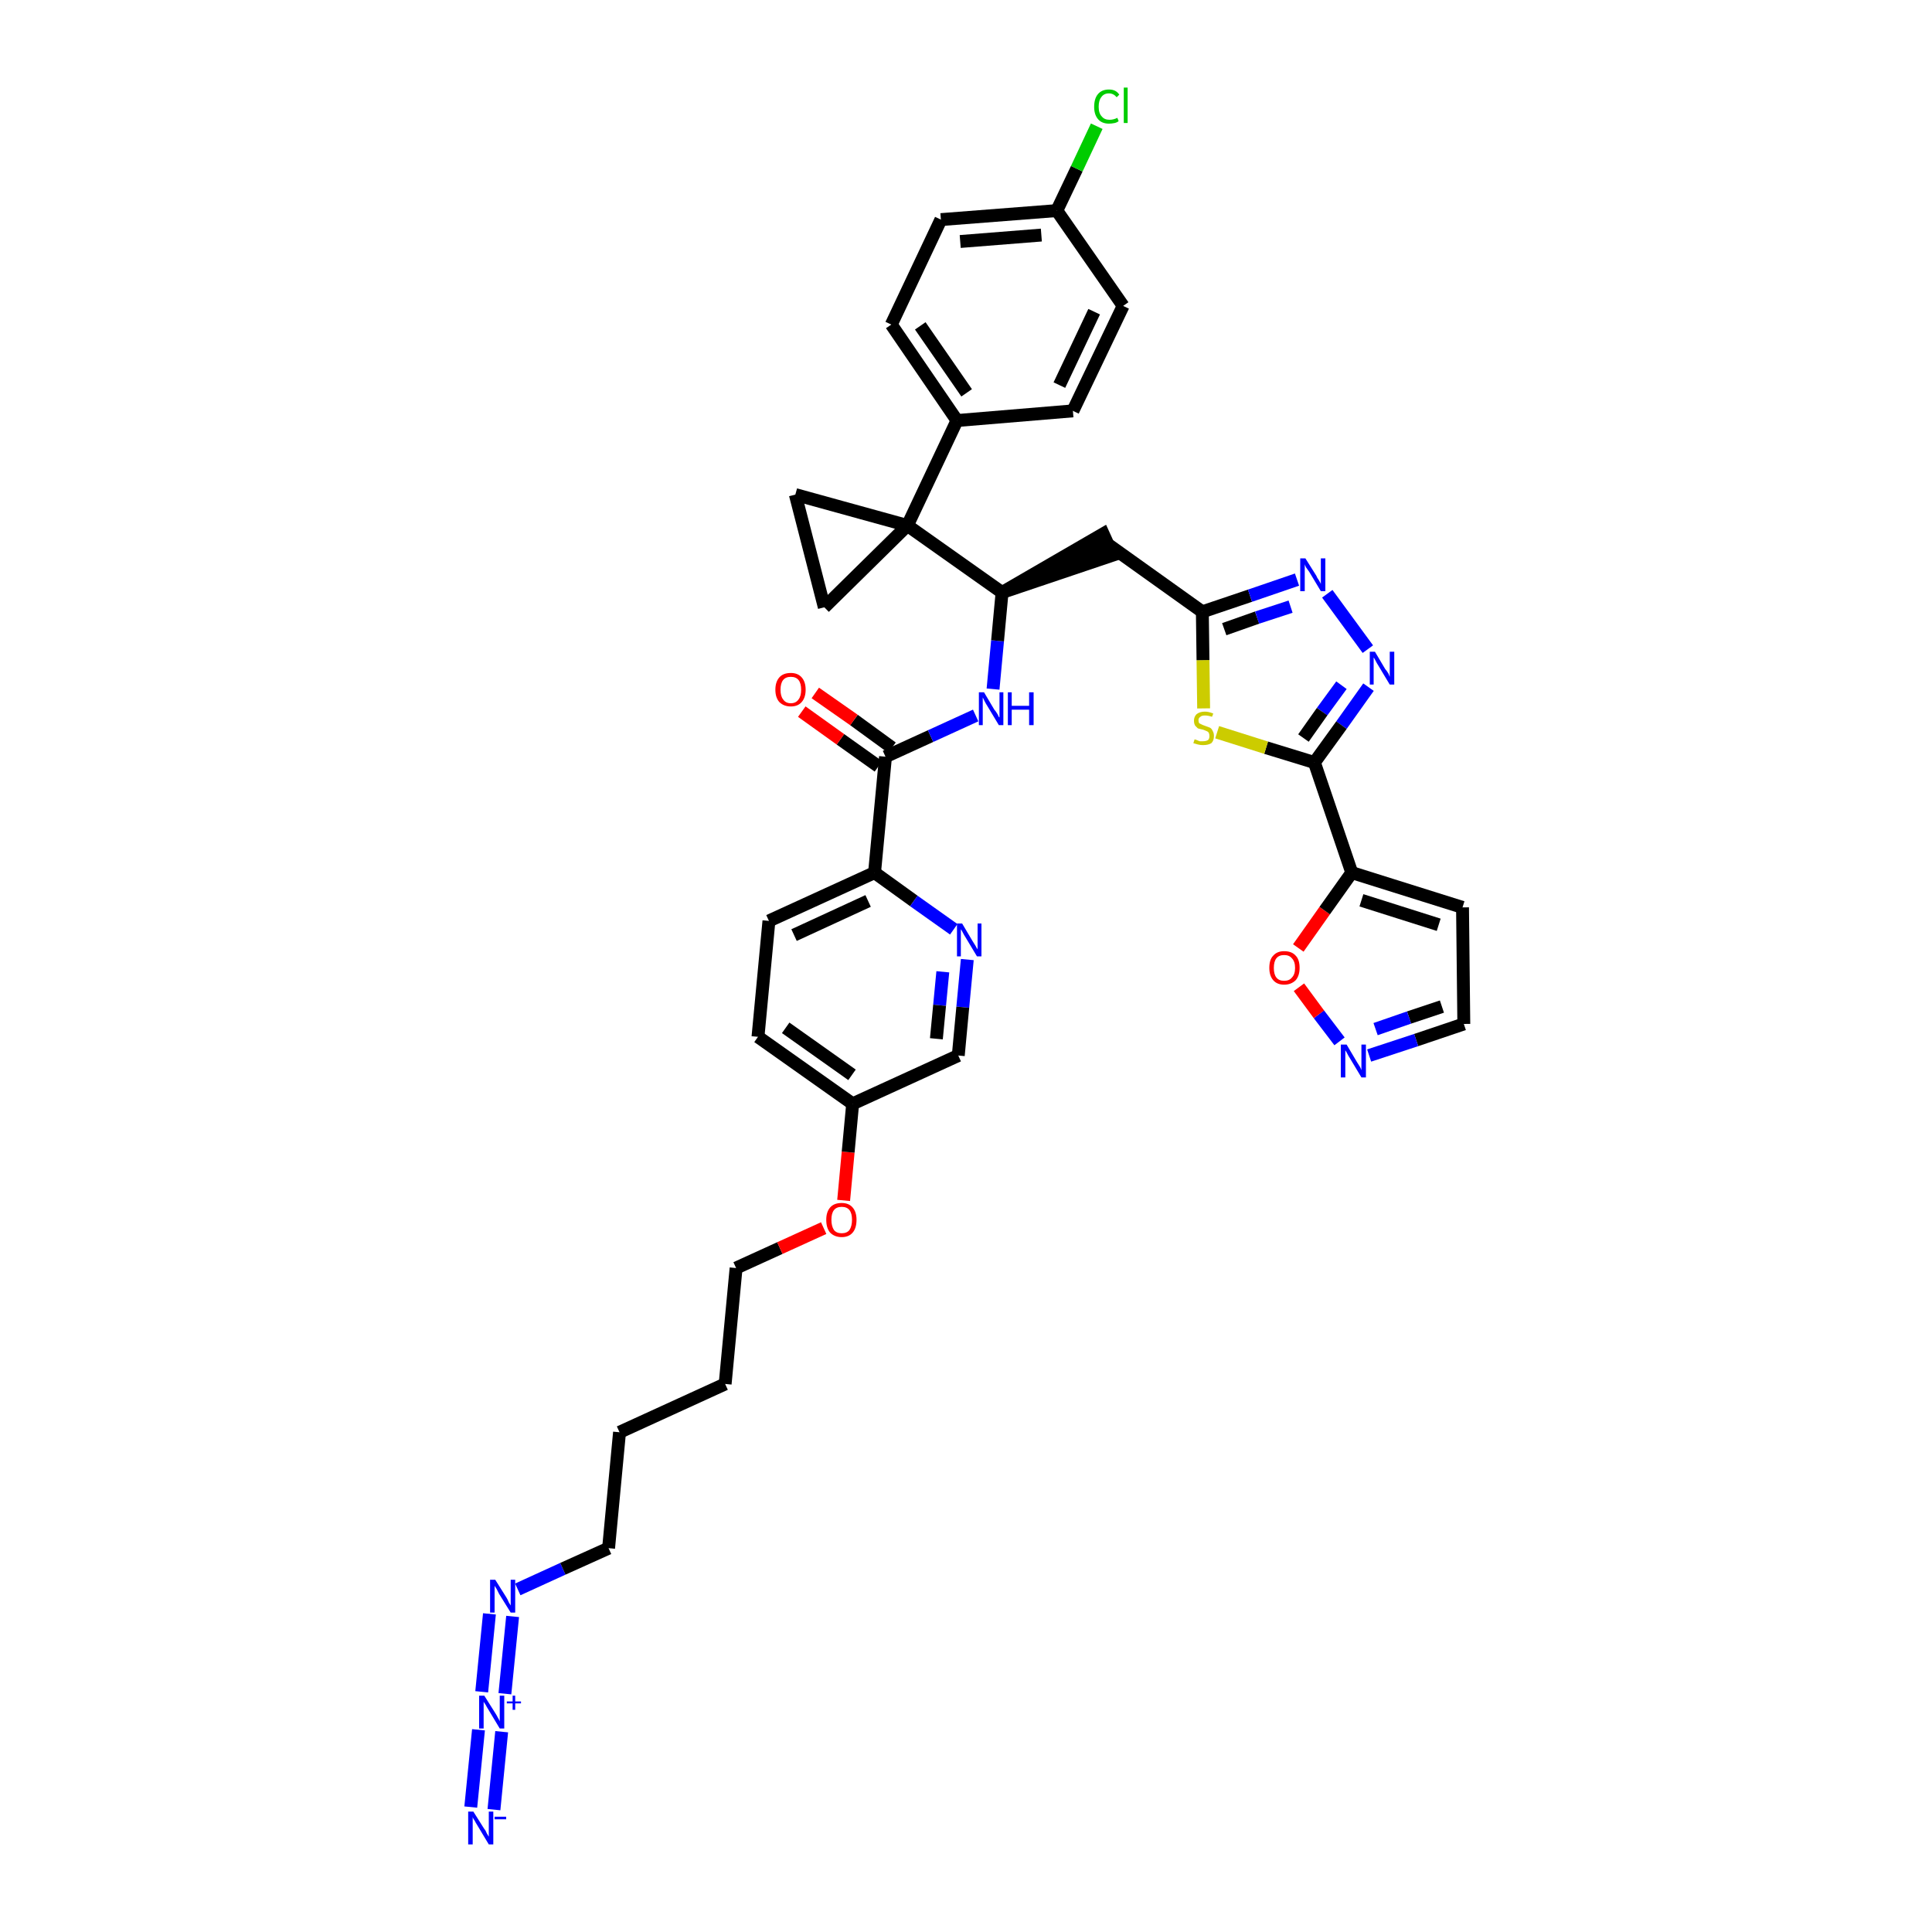 <?xml version='1.0' encoding='iso-8859-1'?>
<svg version='1.1' baseProfile='full'
              xmlns='http://www.w3.org/2000/svg'
                      xmlns:rdkit='http://www.rdkit.org/xml'
                      xmlns:xlink='http://www.w3.org/1999/xlink'
                  xml:space='preserve'
width='300px' height='300px' viewBox='0 0 300 300'>
<!-- END OF HEADER -->
<path class='bond-0 atom-0 atom-1' d='M 76.7,281.0 L 77.9,268.9' style='fill:none;fill-rule:evenodd;stroke:#0000FF;stroke-width:2.0px;stroke-linecap:butt;stroke-linejoin:miter;stroke-opacity:1' />
<path class='bond-0 atom-0 atom-1' d='M 73.1,280.6 L 74.3,268.6' style='fill:none;fill-rule:evenodd;stroke:#0000FF;stroke-width:2.0px;stroke-linecap:butt;stroke-linejoin:miter;stroke-opacity:1' />
<path class='bond-1 atom-1 atom-2' d='M 78.4,263.0 L 79.6,251.0' style='fill:none;fill-rule:evenodd;stroke:#0000FF;stroke-width:2.0px;stroke-linecap:butt;stroke-linejoin:miter;stroke-opacity:1' />
<path class='bond-1 atom-1 atom-2' d='M 74.8,262.7 L 76.0,250.6' style='fill:none;fill-rule:evenodd;stroke:#0000FF;stroke-width:2.0px;stroke-linecap:butt;stroke-linejoin:miter;stroke-opacity:1' />
<path class='bond-2 atom-2 atom-3' d='M 80.4,246.8 L 87.4,243.6' style='fill:none;fill-rule:evenodd;stroke:#0000FF;stroke-width:2.0px;stroke-linecap:butt;stroke-linejoin:miter;stroke-opacity:1' />
<path class='bond-2 atom-2 atom-3' d='M 87.4,243.6 L 94.5,240.4' style='fill:none;fill-rule:evenodd;stroke:#000000;stroke-width:2.0px;stroke-linecap:butt;stroke-linejoin:miter;stroke-opacity:1' />
<path class='bond-3 atom-3 atom-4' d='M 94.5,240.4 L 96.2,222.4' style='fill:none;fill-rule:evenodd;stroke:#000000;stroke-width:2.0px;stroke-linecap:butt;stroke-linejoin:miter;stroke-opacity:1' />
<path class='bond-4 atom-4 atom-5' d='M 96.2,222.4 L 112.6,214.9' style='fill:none;fill-rule:evenodd;stroke:#000000;stroke-width:2.0px;stroke-linecap:butt;stroke-linejoin:miter;stroke-opacity:1' />
<path class='bond-5 atom-5 atom-6' d='M 112.6,214.9 L 114.3,196.9' style='fill:none;fill-rule:evenodd;stroke:#000000;stroke-width:2.0px;stroke-linecap:butt;stroke-linejoin:miter;stroke-opacity:1' />
<path class='bond-6 atom-6 atom-7' d='M 114.3,196.9 L 121.1,193.8' style='fill:none;fill-rule:evenodd;stroke:#000000;stroke-width:2.0px;stroke-linecap:butt;stroke-linejoin:miter;stroke-opacity:1' />
<path class='bond-6 atom-6 atom-7' d='M 121.1,193.8 L 127.9,190.7' style='fill:none;fill-rule:evenodd;stroke:#FF0000;stroke-width:2.0px;stroke-linecap:butt;stroke-linejoin:miter;stroke-opacity:1' />
<path class='bond-7 atom-7 atom-8' d='M 131.0,186.4 L 131.7,178.9' style='fill:none;fill-rule:evenodd;stroke:#FF0000;stroke-width:2.0px;stroke-linecap:butt;stroke-linejoin:miter;stroke-opacity:1' />
<path class='bond-7 atom-7 atom-8' d='M 131.7,178.9 L 132.4,171.4' style='fill:none;fill-rule:evenodd;stroke:#000000;stroke-width:2.0px;stroke-linecap:butt;stroke-linejoin:miter;stroke-opacity:1' />
<path class='bond-8 atom-8 atom-9' d='M 132.4,171.4 L 117.7,161.0' style='fill:none;fill-rule:evenodd;stroke:#000000;stroke-width:2.0px;stroke-linecap:butt;stroke-linejoin:miter;stroke-opacity:1' />
<path class='bond-8 atom-8 atom-9' d='M 132.3,166.9 L 122.0,159.6' style='fill:none;fill-rule:evenodd;stroke:#000000;stroke-width:2.0px;stroke-linecap:butt;stroke-linejoin:miter;stroke-opacity:1' />
<path class='bond-38 atom-38 atom-8' d='M 148.8,163.9 L 132.4,171.4' style='fill:none;fill-rule:evenodd;stroke:#000000;stroke-width:2.0px;stroke-linecap:butt;stroke-linejoin:miter;stroke-opacity:1' />
<path class='bond-9 atom-9 atom-10' d='M 117.7,161.0 L 119.4,143.0' style='fill:none;fill-rule:evenodd;stroke:#000000;stroke-width:2.0px;stroke-linecap:butt;stroke-linejoin:miter;stroke-opacity:1' />
<path class='bond-10 atom-10 atom-11' d='M 119.4,143.0 L 135.8,135.5' style='fill:none;fill-rule:evenodd;stroke:#000000;stroke-width:2.0px;stroke-linecap:butt;stroke-linejoin:miter;stroke-opacity:1' />
<path class='bond-10 atom-10 atom-11' d='M 123.3,145.2 L 134.8,139.9' style='fill:none;fill-rule:evenodd;stroke:#000000;stroke-width:2.0px;stroke-linecap:butt;stroke-linejoin:miter;stroke-opacity:1' />
<path class='bond-11 atom-11 atom-12' d='M 135.8,135.5 L 137.5,117.5' style='fill:none;fill-rule:evenodd;stroke:#000000;stroke-width:2.0px;stroke-linecap:butt;stroke-linejoin:miter;stroke-opacity:1' />
<path class='bond-36 atom-11 atom-37' d='M 135.8,135.5 L 141.9,139.9' style='fill:none;fill-rule:evenodd;stroke:#000000;stroke-width:2.0px;stroke-linecap:butt;stroke-linejoin:miter;stroke-opacity:1' />
<path class='bond-36 atom-11 atom-37' d='M 141.9,139.9 L 148.1,144.3' style='fill:none;fill-rule:evenodd;stroke:#0000FF;stroke-width:2.0px;stroke-linecap:butt;stroke-linejoin:miter;stroke-opacity:1' />
<path class='bond-12 atom-12 atom-13' d='M 138.5,116.1 L 132.6,111.8' style='fill:none;fill-rule:evenodd;stroke:#000000;stroke-width:2.0px;stroke-linecap:butt;stroke-linejoin:miter;stroke-opacity:1' />
<path class='bond-12 atom-12 atom-13' d='M 132.6,111.8 L 126.6,107.6' style='fill:none;fill-rule:evenodd;stroke:#FF0000;stroke-width:2.0px;stroke-linecap:butt;stroke-linejoin:miter;stroke-opacity:1' />
<path class='bond-12 atom-12 atom-13' d='M 136.4,119.0 L 130.5,114.8' style='fill:none;fill-rule:evenodd;stroke:#000000;stroke-width:2.0px;stroke-linecap:butt;stroke-linejoin:miter;stroke-opacity:1' />
<path class='bond-12 atom-12 atom-13' d='M 130.5,114.8 L 124.5,110.5' style='fill:none;fill-rule:evenodd;stroke:#FF0000;stroke-width:2.0px;stroke-linecap:butt;stroke-linejoin:miter;stroke-opacity:1' />
<path class='bond-13 atom-12 atom-14' d='M 137.5,117.5 L 144.5,114.3' style='fill:none;fill-rule:evenodd;stroke:#000000;stroke-width:2.0px;stroke-linecap:butt;stroke-linejoin:miter;stroke-opacity:1' />
<path class='bond-13 atom-12 atom-14' d='M 144.5,114.3 L 151.5,111.1' style='fill:none;fill-rule:evenodd;stroke:#0000FF;stroke-width:2.0px;stroke-linecap:butt;stroke-linejoin:miter;stroke-opacity:1' />
<path class='bond-14 atom-14 atom-15' d='M 154.2,107.0 L 154.9,99.5' style='fill:none;fill-rule:evenodd;stroke:#0000FF;stroke-width:2.0px;stroke-linecap:butt;stroke-linejoin:miter;stroke-opacity:1' />
<path class='bond-14 atom-14 atom-15' d='M 154.9,99.5 L 155.6,92.0' style='fill:none;fill-rule:evenodd;stroke:#000000;stroke-width:2.0px;stroke-linecap:butt;stroke-linejoin:miter;stroke-opacity:1' />
<path class='bond-15 atom-15 atom-16' d='M 155.6,92.0 L 172.8,86.2 L 171.3,82.9 Z' style='fill:#000000;fill-rule:evenodd;fill-opacity:1;stroke:#000000;stroke-width:2.0px;stroke-linecap:butt;stroke-linejoin:miter;stroke-opacity:1;' />
<path class='bond-26 atom-15 atom-27' d='M 155.6,92.0 L 140.9,81.6' style='fill:none;fill-rule:evenodd;stroke:#000000;stroke-width:2.0px;stroke-linecap:butt;stroke-linejoin:miter;stroke-opacity:1' />
<path class='bond-16 atom-16 atom-17' d='M 172.0,84.5 L 186.7,95.0' style='fill:none;fill-rule:evenodd;stroke:#000000;stroke-width:2.0px;stroke-linecap:butt;stroke-linejoin:miter;stroke-opacity:1' />
<path class='bond-17 atom-17 atom-18' d='M 186.7,95.0 L 194.1,92.5' style='fill:none;fill-rule:evenodd;stroke:#000000;stroke-width:2.0px;stroke-linecap:butt;stroke-linejoin:miter;stroke-opacity:1' />
<path class='bond-17 atom-17 atom-18' d='M 194.1,92.5 L 201.4,90.0' style='fill:none;fill-rule:evenodd;stroke:#0000FF;stroke-width:2.0px;stroke-linecap:butt;stroke-linejoin:miter;stroke-opacity:1' />
<path class='bond-17 atom-17 atom-18' d='M 190.1,97.7 L 195.2,95.9' style='fill:none;fill-rule:evenodd;stroke:#000000;stroke-width:2.0px;stroke-linecap:butt;stroke-linejoin:miter;stroke-opacity:1' />
<path class='bond-17 atom-17 atom-18' d='M 195.2,95.9 L 200.4,94.2' style='fill:none;fill-rule:evenodd;stroke:#0000FF;stroke-width:2.0px;stroke-linecap:butt;stroke-linejoin:miter;stroke-opacity:1' />
<path class='bond-39 atom-26 atom-17' d='M 186.9,110.0 L 186.8,102.5' style='fill:none;fill-rule:evenodd;stroke:#CCCC00;stroke-width:2.0px;stroke-linecap:butt;stroke-linejoin:miter;stroke-opacity:1' />
<path class='bond-39 atom-26 atom-17' d='M 186.8,102.5 L 186.7,95.0' style='fill:none;fill-rule:evenodd;stroke:#000000;stroke-width:2.0px;stroke-linecap:butt;stroke-linejoin:miter;stroke-opacity:1' />
<path class='bond-18 atom-18 atom-19' d='M 206.1,92.2 L 212.4,100.8' style='fill:none;fill-rule:evenodd;stroke:#0000FF;stroke-width:2.0px;stroke-linecap:butt;stroke-linejoin:miter;stroke-opacity:1' />
<path class='bond-19 atom-19 atom-20' d='M 212.5,106.7 L 208.3,112.6' style='fill:none;fill-rule:evenodd;stroke:#0000FF;stroke-width:2.0px;stroke-linecap:butt;stroke-linejoin:miter;stroke-opacity:1' />
<path class='bond-19 atom-19 atom-20' d='M 208.3,112.6 L 204.1,118.4' style='fill:none;fill-rule:evenodd;stroke:#000000;stroke-width:2.0px;stroke-linecap:butt;stroke-linejoin:miter;stroke-opacity:1' />
<path class='bond-19 atom-19 atom-20' d='M 208.3,106.4 L 205.3,110.5' style='fill:none;fill-rule:evenodd;stroke:#0000FF;stroke-width:2.0px;stroke-linecap:butt;stroke-linejoin:miter;stroke-opacity:1' />
<path class='bond-19 atom-19 atom-20' d='M 205.3,110.5 L 202.4,114.6' style='fill:none;fill-rule:evenodd;stroke:#000000;stroke-width:2.0px;stroke-linecap:butt;stroke-linejoin:miter;stroke-opacity:1' />
<path class='bond-20 atom-20 atom-21' d='M 204.1,118.4 L 209.9,135.5' style='fill:none;fill-rule:evenodd;stroke:#000000;stroke-width:2.0px;stroke-linecap:butt;stroke-linejoin:miter;stroke-opacity:1' />
<path class='bond-25 atom-20 atom-26' d='M 204.1,118.4 L 196.6,116.1' style='fill:none;fill-rule:evenodd;stroke:#000000;stroke-width:2.0px;stroke-linecap:butt;stroke-linejoin:miter;stroke-opacity:1' />
<path class='bond-25 atom-20 atom-26' d='M 196.6,116.1 L 189.0,113.7' style='fill:none;fill-rule:evenodd;stroke:#CCCC00;stroke-width:2.0px;stroke-linecap:butt;stroke-linejoin:miter;stroke-opacity:1' />
<path class='bond-21 atom-21 atom-22' d='M 209.9,135.5 L 227.1,140.9' style='fill:none;fill-rule:evenodd;stroke:#000000;stroke-width:2.0px;stroke-linecap:butt;stroke-linejoin:miter;stroke-opacity:1' />
<path class='bond-21 atom-21 atom-22' d='M 211.4,139.8 L 223.4,143.6' style='fill:none;fill-rule:evenodd;stroke:#000000;stroke-width:2.0px;stroke-linecap:butt;stroke-linejoin:miter;stroke-opacity:1' />
<path class='bond-41 atom-25 atom-21' d='M 201.6,147.2 L 205.7,141.4' style='fill:none;fill-rule:evenodd;stroke:#FF0000;stroke-width:2.0px;stroke-linecap:butt;stroke-linejoin:miter;stroke-opacity:1' />
<path class='bond-41 atom-25 atom-21' d='M 205.7,141.4 L 209.9,135.5' style='fill:none;fill-rule:evenodd;stroke:#000000;stroke-width:2.0px;stroke-linecap:butt;stroke-linejoin:miter;stroke-opacity:1' />
<path class='bond-22 atom-22 atom-23' d='M 227.1,140.9 L 227.3,159.0' style='fill:none;fill-rule:evenodd;stroke:#000000;stroke-width:2.0px;stroke-linecap:butt;stroke-linejoin:miter;stroke-opacity:1' />
<path class='bond-23 atom-23 atom-24' d='M 227.3,159.0 L 219.9,161.5' style='fill:none;fill-rule:evenodd;stroke:#000000;stroke-width:2.0px;stroke-linecap:butt;stroke-linejoin:miter;stroke-opacity:1' />
<path class='bond-23 atom-23 atom-24' d='M 219.9,161.5 L 212.6,163.9' style='fill:none;fill-rule:evenodd;stroke:#0000FF;stroke-width:2.0px;stroke-linecap:butt;stroke-linejoin:miter;stroke-opacity:1' />
<path class='bond-23 atom-23 atom-24' d='M 223.9,156.3 L 218.8,158.0' style='fill:none;fill-rule:evenodd;stroke:#000000;stroke-width:2.0px;stroke-linecap:butt;stroke-linejoin:miter;stroke-opacity:1' />
<path class='bond-23 atom-23 atom-24' d='M 218.8,158.0 L 213.6,159.8' style='fill:none;fill-rule:evenodd;stroke:#0000FF;stroke-width:2.0px;stroke-linecap:butt;stroke-linejoin:miter;stroke-opacity:1' />
<path class='bond-24 atom-24 atom-25' d='M 208.0,161.7 L 204.8,157.5' style='fill:none;fill-rule:evenodd;stroke:#0000FF;stroke-width:2.0px;stroke-linecap:butt;stroke-linejoin:miter;stroke-opacity:1' />
<path class='bond-24 atom-24 atom-25' d='M 204.8,157.5 L 201.7,153.3' style='fill:none;fill-rule:evenodd;stroke:#FF0000;stroke-width:2.0px;stroke-linecap:butt;stroke-linejoin:miter;stroke-opacity:1' />
<path class='bond-27 atom-27 atom-28' d='M 140.9,81.6 L 148.6,65.3' style='fill:none;fill-rule:evenodd;stroke:#000000;stroke-width:2.0px;stroke-linecap:butt;stroke-linejoin:miter;stroke-opacity:1' />
<path class='bond-34 atom-27 atom-35' d='M 140.9,81.6 L 123.5,76.8' style='fill:none;fill-rule:evenodd;stroke:#000000;stroke-width:2.0px;stroke-linecap:butt;stroke-linejoin:miter;stroke-opacity:1' />
<path class='bond-40 atom-36 atom-27' d='M 128.0,94.3 L 140.9,81.6' style='fill:none;fill-rule:evenodd;stroke:#000000;stroke-width:2.0px;stroke-linecap:butt;stroke-linejoin:miter;stroke-opacity:1' />
<path class='bond-28 atom-28 atom-29' d='M 148.6,65.3 L 138.4,50.4' style='fill:none;fill-rule:evenodd;stroke:#000000;stroke-width:2.0px;stroke-linecap:butt;stroke-linejoin:miter;stroke-opacity:1' />
<path class='bond-28 atom-28 atom-29' d='M 150.1,61.0 L 142.9,50.6' style='fill:none;fill-rule:evenodd;stroke:#000000;stroke-width:2.0px;stroke-linecap:butt;stroke-linejoin:miter;stroke-opacity:1' />
<path class='bond-42 atom-34 atom-28' d='M 166.6,63.8 L 148.6,65.3' style='fill:none;fill-rule:evenodd;stroke:#000000;stroke-width:2.0px;stroke-linecap:butt;stroke-linejoin:miter;stroke-opacity:1' />
<path class='bond-29 atom-29 atom-30' d='M 138.4,50.4 L 146.1,34.1' style='fill:none;fill-rule:evenodd;stroke:#000000;stroke-width:2.0px;stroke-linecap:butt;stroke-linejoin:miter;stroke-opacity:1' />
<path class='bond-30 atom-30 atom-31' d='M 146.1,34.1 L 164.1,32.7' style='fill:none;fill-rule:evenodd;stroke:#000000;stroke-width:2.0px;stroke-linecap:butt;stroke-linejoin:miter;stroke-opacity:1' />
<path class='bond-30 atom-30 atom-31' d='M 149.1,37.5 L 161.7,36.5' style='fill:none;fill-rule:evenodd;stroke:#000000;stroke-width:2.0px;stroke-linecap:butt;stroke-linejoin:miter;stroke-opacity:1' />
<path class='bond-31 atom-31 atom-32' d='M 164.1,32.7 L 167.2,26.2' style='fill:none;fill-rule:evenodd;stroke:#000000;stroke-width:2.0px;stroke-linecap:butt;stroke-linejoin:miter;stroke-opacity:1' />
<path class='bond-31 atom-31 atom-32' d='M 167.2,26.2 L 170.3,19.6' style='fill:none;fill-rule:evenodd;stroke:#00CC00;stroke-width:2.0px;stroke-linecap:butt;stroke-linejoin:miter;stroke-opacity:1' />
<path class='bond-32 atom-31 atom-33' d='M 164.1,32.7 L 174.4,47.5' style='fill:none;fill-rule:evenodd;stroke:#000000;stroke-width:2.0px;stroke-linecap:butt;stroke-linejoin:miter;stroke-opacity:1' />
<path class='bond-33 atom-33 atom-34' d='M 174.4,47.5 L 166.6,63.8' style='fill:none;fill-rule:evenodd;stroke:#000000;stroke-width:2.0px;stroke-linecap:butt;stroke-linejoin:miter;stroke-opacity:1' />
<path class='bond-33 atom-33 atom-34' d='M 169.9,48.4 L 164.5,59.8' style='fill:none;fill-rule:evenodd;stroke:#000000;stroke-width:2.0px;stroke-linecap:butt;stroke-linejoin:miter;stroke-opacity:1' />
<path class='bond-35 atom-35 atom-36' d='M 123.5,76.8 L 128.0,94.3' style='fill:none;fill-rule:evenodd;stroke:#000000;stroke-width:2.0px;stroke-linecap:butt;stroke-linejoin:miter;stroke-opacity:1' />
<path class='bond-37 atom-37 atom-38' d='M 150.2,149.0 L 149.5,156.4' style='fill:none;fill-rule:evenodd;stroke:#0000FF;stroke-width:2.0px;stroke-linecap:butt;stroke-linejoin:miter;stroke-opacity:1' />
<path class='bond-37 atom-37 atom-38' d='M 149.5,156.4 L 148.8,163.9' style='fill:none;fill-rule:evenodd;stroke:#000000;stroke-width:2.0px;stroke-linecap:butt;stroke-linejoin:miter;stroke-opacity:1' />
<path class='bond-37 atom-37 atom-38' d='M 146.4,150.9 L 145.9,156.1' style='fill:none;fill-rule:evenodd;stroke:#0000FF;stroke-width:2.0px;stroke-linecap:butt;stroke-linejoin:miter;stroke-opacity:1' />
<path class='bond-37 atom-37 atom-38' d='M 145.9,156.1 L 145.4,161.3' style='fill:none;fill-rule:evenodd;stroke:#000000;stroke-width:2.0px;stroke-linecap:butt;stroke-linejoin:miter;stroke-opacity:1' />
<path  class='atom-0' d='M 73.5 281.3
L 75.2 284.0
Q 75.4 284.2, 75.6 284.7
Q 75.9 285.2, 75.9 285.2
L 75.9 281.3
L 76.6 281.3
L 76.6 286.4
L 75.9 286.4
L 74.1 283.4
Q 73.9 283.1, 73.7 282.7
Q 73.4 282.3, 73.4 282.1
L 73.4 286.4
L 72.7 286.4
L 72.7 281.3
L 73.5 281.3
' fill='#0000FF'/>
<path  class='atom-0' d='M 76.8 282.1
L 78.6 282.1
L 78.6 282.5
L 76.8 282.5
L 76.8 282.1
' fill='#0000FF'/>
<path  class='atom-1' d='M 75.2 263.3
L 76.9 266.0
Q 77.1 266.3, 77.3 266.7
Q 77.6 267.2, 77.6 267.3
L 77.6 263.3
L 78.3 263.3
L 78.3 268.4
L 77.6 268.4
L 75.8 265.4
Q 75.6 265.1, 75.4 264.7
Q 75.1 264.3, 75.1 264.2
L 75.1 268.4
L 74.4 268.4
L 74.4 263.3
L 75.2 263.3
' fill='#0000FF'/>
<path  class='atom-1' d='M 78.7 264.2
L 79.6 264.2
L 79.6 263.3
L 80.0 263.3
L 80.0 264.2
L 80.9 264.2
L 80.9 264.5
L 80.0 264.5
L 80.0 265.5
L 79.6 265.5
L 79.6 264.5
L 78.7 264.5
L 78.7 264.2
' fill='#0000FF'/>
<path  class='atom-2' d='M 76.9 245.3
L 78.6 248.0
Q 78.8 248.3, 79.0 248.8
Q 79.3 249.3, 79.3 249.3
L 79.3 245.3
L 80.0 245.3
L 80.0 250.4
L 79.3 250.4
L 77.5 247.5
Q 77.3 247.1, 77.1 246.7
Q 76.8 246.3, 76.8 246.2
L 76.8 250.4
L 76.1 250.4
L 76.1 245.3
L 76.9 245.3
' fill='#0000FF'/>
<path  class='atom-7' d='M 128.3 189.4
Q 128.3 188.2, 128.9 187.5
Q 129.5 186.8, 130.7 186.8
Q 131.8 186.8, 132.4 187.5
Q 133.0 188.2, 133.0 189.4
Q 133.0 190.7, 132.4 191.4
Q 131.8 192.1, 130.7 192.1
Q 129.6 192.1, 128.9 191.4
Q 128.3 190.7, 128.3 189.4
M 130.7 191.5
Q 131.5 191.5, 131.9 191.0
Q 132.3 190.4, 132.3 189.4
Q 132.3 188.4, 131.9 187.9
Q 131.5 187.4, 130.7 187.4
Q 129.9 187.4, 129.5 187.9
Q 129.1 188.4, 129.1 189.4
Q 129.1 190.4, 129.5 191.0
Q 129.9 191.5, 130.7 191.5
' fill='#FF0000'/>
<path  class='atom-13' d='M 120.4 107.1
Q 120.4 105.9, 121.0 105.2
Q 121.6 104.5, 122.8 104.5
Q 123.9 104.5, 124.5 105.2
Q 125.1 105.9, 125.1 107.1
Q 125.1 108.3, 124.5 109.0
Q 123.9 109.7, 122.8 109.7
Q 121.7 109.7, 121.0 109.0
Q 120.4 108.3, 120.4 107.1
M 122.8 109.2
Q 123.6 109.2, 124.0 108.6
Q 124.4 108.1, 124.4 107.1
Q 124.4 106.1, 124.0 105.6
Q 123.6 105.1, 122.8 105.1
Q 122.0 105.1, 121.6 105.6
Q 121.2 106.1, 121.2 107.1
Q 121.2 108.1, 121.6 108.6
Q 122.0 109.2, 122.8 109.2
' fill='#FF0000'/>
<path  class='atom-14' d='M 152.8 107.5
L 154.4 110.2
Q 154.6 110.4, 154.9 110.9
Q 155.1 111.4, 155.2 111.4
L 155.2 107.5
L 155.8 107.5
L 155.8 112.6
L 155.1 112.6
L 153.3 109.6
Q 153.1 109.3, 152.9 108.9
Q 152.7 108.5, 152.6 108.3
L 152.6 112.6
L 152.0 112.6
L 152.0 107.5
L 152.8 107.5
' fill='#0000FF'/>
<path  class='atom-14' d='M 156.5 107.5
L 157.1 107.5
L 157.1 109.6
L 159.8 109.6
L 159.8 107.5
L 160.5 107.5
L 160.5 112.6
L 159.8 112.6
L 159.8 110.2
L 157.1 110.2
L 157.1 112.6
L 156.5 112.6
L 156.5 107.5
' fill='#0000FF'/>
<path  class='atom-18' d='M 202.7 86.7
L 204.4 89.4
Q 204.5 89.7, 204.8 90.1
Q 205.1 90.6, 205.1 90.7
L 205.1 86.7
L 205.8 86.7
L 205.8 91.8
L 205.1 91.8
L 203.3 88.8
Q 203.1 88.5, 202.8 88.1
Q 202.6 87.7, 202.6 87.6
L 202.6 91.8
L 201.9 91.8
L 201.9 86.7
L 202.7 86.7
' fill='#0000FF'/>
<path  class='atom-19' d='M 213.5 101.2
L 215.1 103.9
Q 215.3 104.1, 215.6 104.6
Q 215.8 105.1, 215.8 105.1
L 215.8 101.2
L 216.5 101.2
L 216.5 106.3
L 215.8 106.3
L 214.0 103.3
Q 213.8 103.0, 213.6 102.6
Q 213.4 102.2, 213.3 102.1
L 213.3 106.3
L 212.7 106.3
L 212.7 101.2
L 213.5 101.2
' fill='#0000FF'/>
<path  class='atom-24' d='M 209.1 162.2
L 210.7 164.9
Q 210.9 165.2, 211.2 165.7
Q 211.4 166.1, 211.4 166.2
L 211.4 162.2
L 212.1 162.2
L 212.1 167.3
L 211.4 167.3
L 209.6 164.3
Q 209.4 164.0, 209.2 163.6
Q 209.0 163.2, 208.9 163.1
L 208.9 167.3
L 208.2 167.3
L 208.2 162.2
L 209.1 162.2
' fill='#0000FF'/>
<path  class='atom-25' d='M 197.1 150.3
Q 197.1 149.0, 197.7 148.4
Q 198.3 147.7, 199.4 147.7
Q 200.6 147.7, 201.2 148.4
Q 201.8 149.0, 201.8 150.3
Q 201.8 151.5, 201.2 152.2
Q 200.5 152.9, 199.4 152.9
Q 198.3 152.9, 197.7 152.2
Q 197.1 151.5, 197.1 150.3
M 199.4 152.3
Q 200.2 152.3, 200.6 151.8
Q 201.1 151.3, 201.1 150.3
Q 201.1 149.3, 200.6 148.8
Q 200.2 148.3, 199.4 148.3
Q 198.6 148.3, 198.2 148.8
Q 197.8 149.3, 197.8 150.3
Q 197.8 151.3, 198.2 151.8
Q 198.6 152.3, 199.4 152.3
' fill='#FF0000'/>
<path  class='atom-26' d='M 185.5 114.8
Q 185.5 114.8, 185.8 114.9
Q 186.0 115.0, 186.3 115.1
Q 186.5 115.1, 186.8 115.1
Q 187.3 115.1, 187.6 114.9
Q 187.8 114.7, 187.8 114.3
Q 187.8 114.0, 187.7 113.8
Q 187.6 113.6, 187.3 113.5
Q 187.1 113.4, 186.8 113.3
Q 186.3 113.2, 186.0 113.1
Q 185.8 112.9, 185.6 112.7
Q 185.4 112.4, 185.4 111.9
Q 185.4 111.3, 185.8 110.9
Q 186.3 110.5, 187.1 110.5
Q 187.7 110.5, 188.4 110.8
L 188.2 111.3
Q 187.6 111.1, 187.1 111.1
Q 186.6 111.1, 186.4 111.3
Q 186.1 111.5, 186.1 111.8
Q 186.1 112.1, 186.2 112.3
Q 186.4 112.4, 186.6 112.5
Q 186.8 112.6, 187.1 112.7
Q 187.6 112.9, 187.9 113.0
Q 188.2 113.2, 188.3 113.5
Q 188.5 113.8, 188.5 114.3
Q 188.5 115.0, 188.1 115.4
Q 187.6 115.7, 186.8 115.7
Q 186.4 115.7, 186.0 115.6
Q 185.7 115.5, 185.3 115.4
L 185.5 114.8
' fill='#CCCC00'/>
<path  class='atom-32' d='M 169.9 16.6
Q 169.9 15.3, 170.5 14.6
Q 171.1 13.9, 172.2 13.9
Q 173.3 13.9, 173.8 14.7
L 173.4 15.1
Q 172.9 14.5, 172.2 14.5
Q 171.4 14.5, 171.0 15.1
Q 170.6 15.6, 170.6 16.6
Q 170.6 17.6, 171.1 18.1
Q 171.5 18.6, 172.3 18.6
Q 172.9 18.6, 173.5 18.3
L 173.7 18.8
Q 173.5 19.0, 173.1 19.1
Q 172.6 19.2, 172.2 19.2
Q 171.1 19.2, 170.5 18.5
Q 169.9 17.8, 169.9 16.6
' fill='#00CC00'/>
<path  class='atom-32' d='M 174.5 13.6
L 175.1 13.6
L 175.1 19.1
L 174.5 19.1
L 174.5 13.6
' fill='#00CC00'/>
<path  class='atom-37' d='M 149.4 143.4
L 151.0 146.1
Q 151.2 146.4, 151.5 146.9
Q 151.7 147.3, 151.8 147.4
L 151.8 143.4
L 152.4 143.4
L 152.4 148.5
L 151.7 148.5
L 149.9 145.5
Q 149.7 145.2, 149.5 144.8
Q 149.3 144.4, 149.2 144.3
L 149.2 148.5
L 148.6 148.5
L 148.6 143.4
L 149.4 143.4
' fill='#0000FF'/>
</svg>
